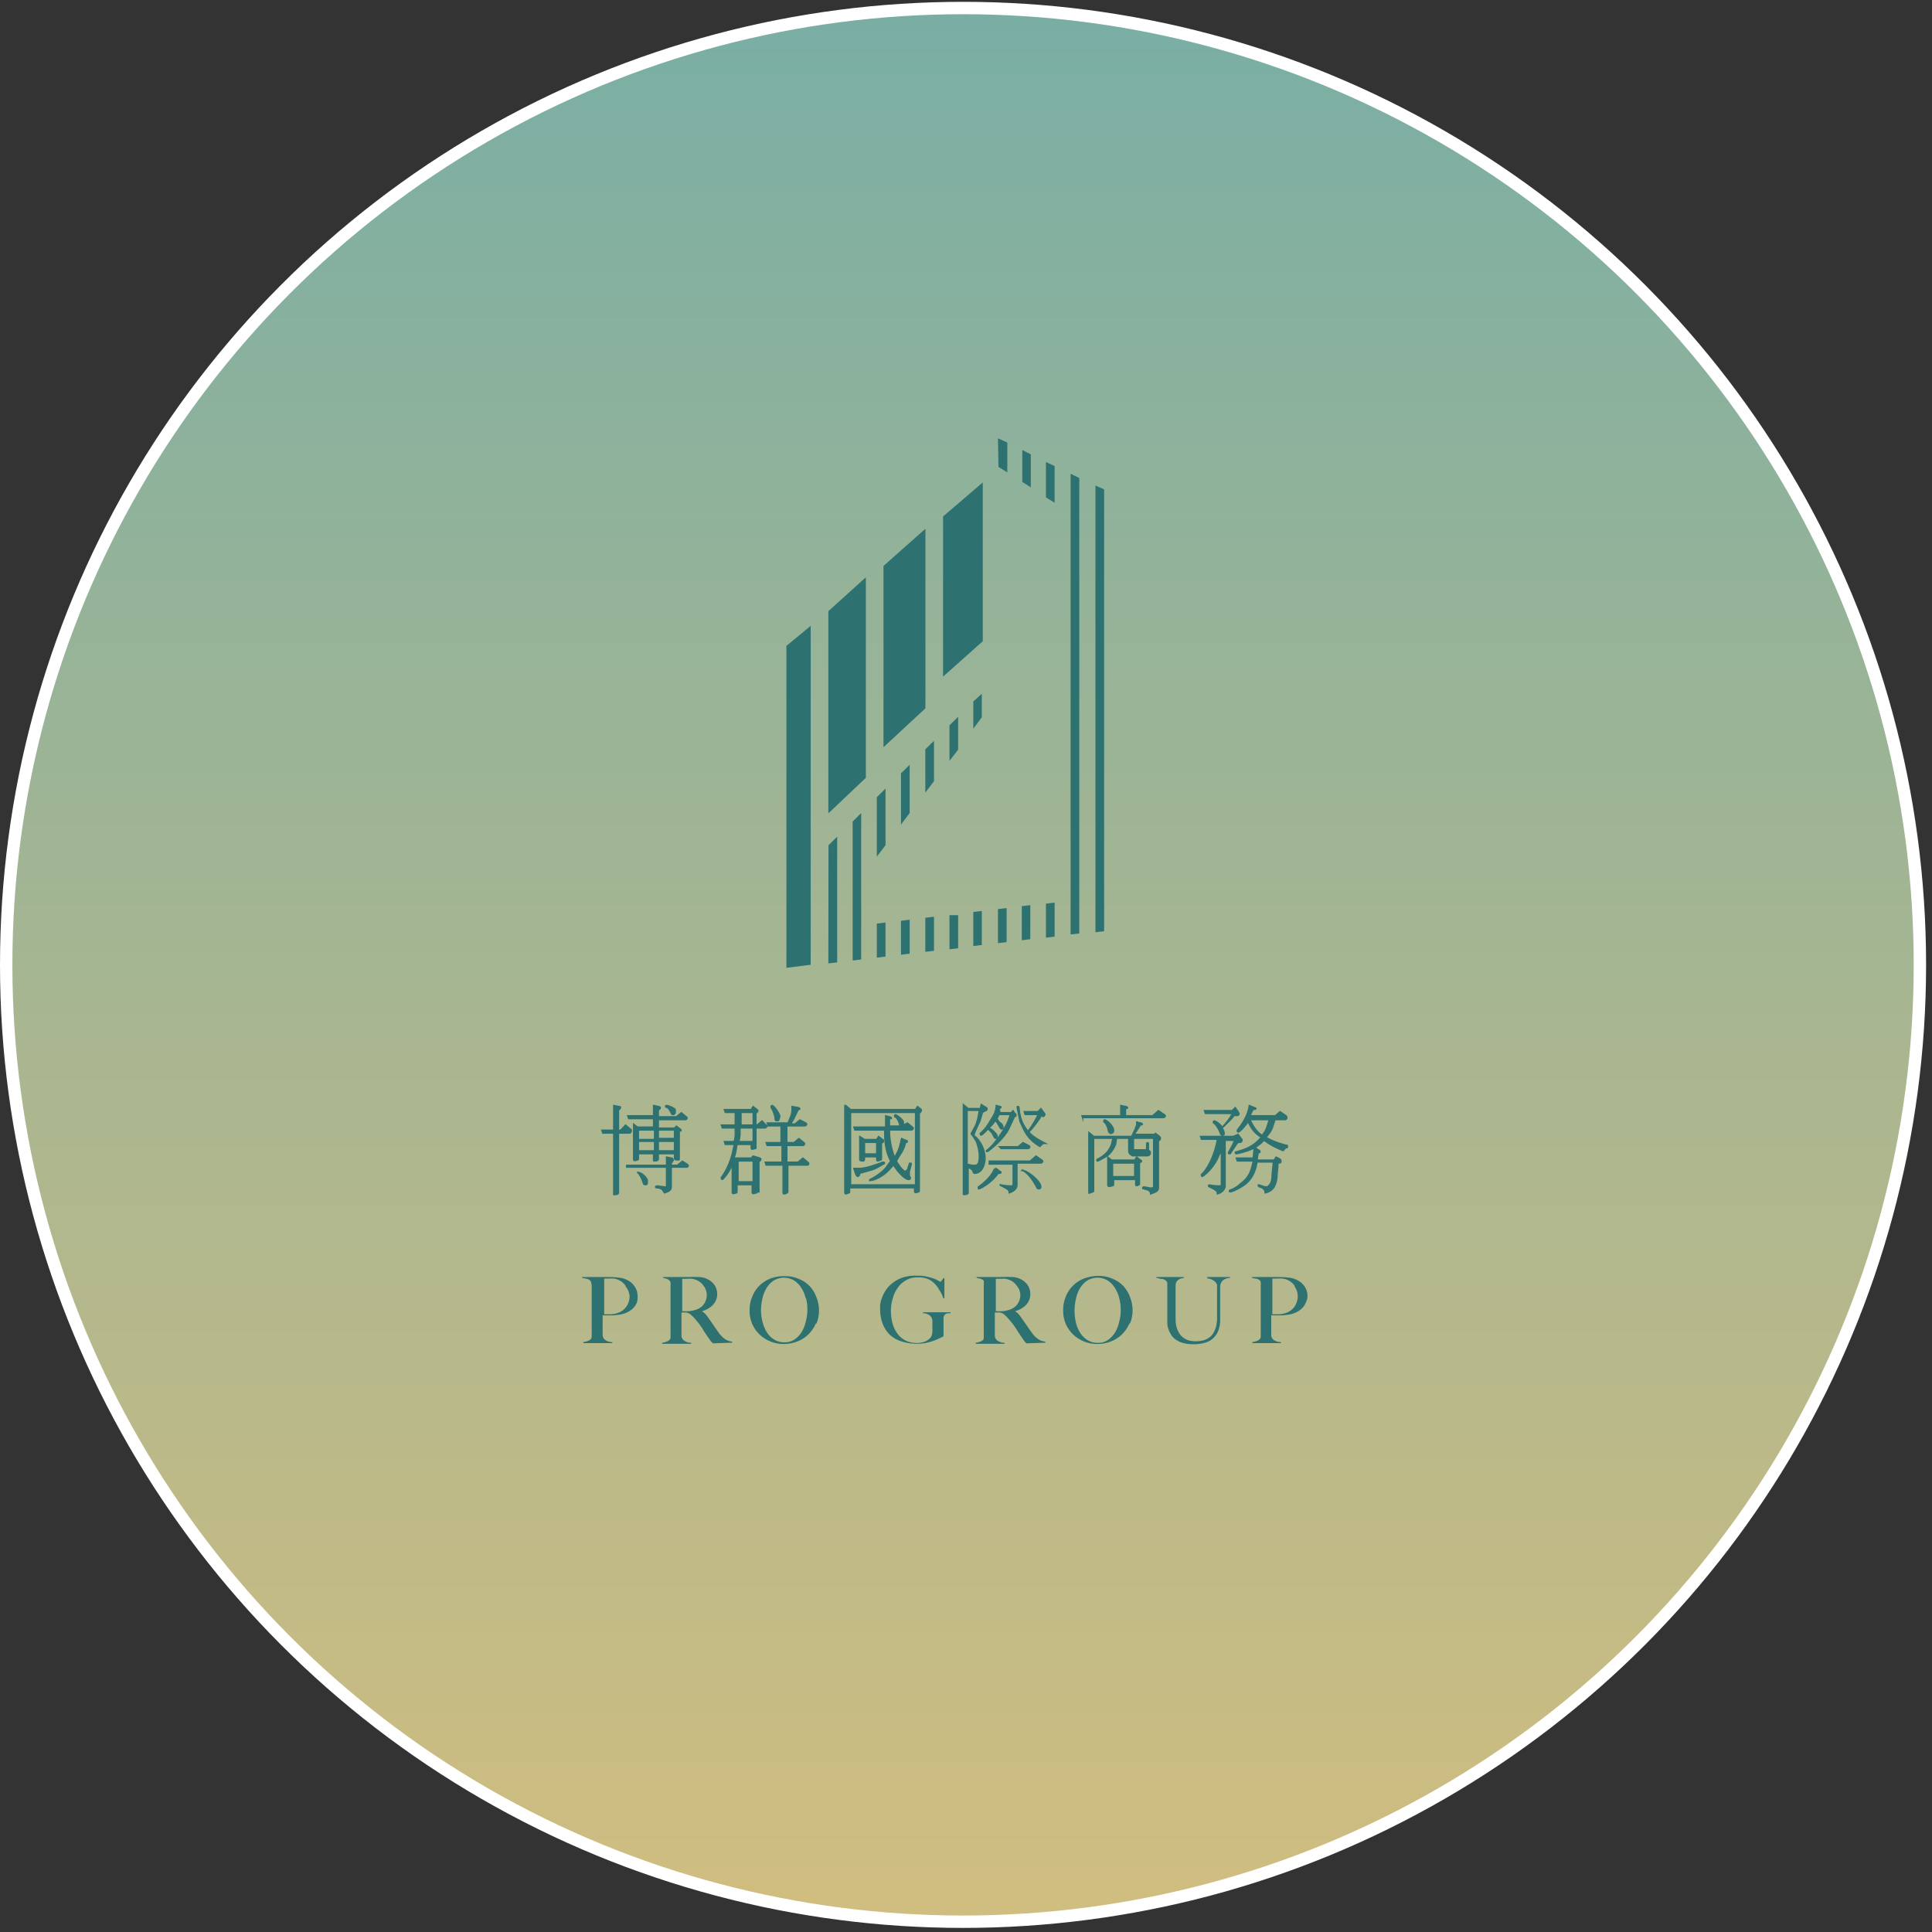 <svg width="312" height="312" viewBox="0 0 312 312" fill="none" xmlns="http://www.w3.org/2000/svg">
<rect x="0" y="0" width="312" height="312" fill="#333333" stroke="none"/>
<circle cx="155.523" cy="155.818" r="154.523" fill="url(#paint0_linear_510:15663)" fill-opacity="0.8" stroke="white" stroke-width="2"/>
<g clip-path="url(#clip0_510:15663)">
<path d="M99.091 182.5V178.5L99.896 178.666C100.057 178.666 100.217 178.666 100.217 178.833C100.217 179 100.217 179 100.057 179.166C99.896 179.166 99.896 179.333 99.896 179.5V182.5H100.217L101.022 181.666L101.826 182.333L101.987 182.5C101.987 182.833 101.826 183 101.665 183H99.896V192.666C99.896 192.833 99.413 193 99.252 193C99.091 193 99.091 193 99.091 192.833V183H97.322L97.161 182.5H99.091ZM107.617 188.166V186.833L108.422 187C108.583 187 108.743 187.166 108.743 187.333C108.743 187.5 108.583 187.5 108.583 187.666C108.422 187.666 108.422 187.833 108.422 188.166H109.387L110.191 187.5L110.996 188L111.157 188.166C111.157 188.333 111.157 188.5 110.835 188.5H108.422V191.666C108.422 192.333 107.778 192.5 107.296 192.666L106.974 192.166C106.813 192 106.491 191.833 106.009 191.833C105.848 191.833 105.848 191.666 105.848 191.666C105.848 191.666 105.848 191.5 106.17 191.5L107.457 191.666C107.617 191.666 107.617 191.666 107.617 191.5V188.5H101.183V188.166H107.617ZM102.309 181.5L102.952 182H105.526V180.666H101.504L101.343 180.166H105.526V178.5L106.33 178.666C106.491 178.666 106.652 178.833 106.652 178.833C106.652 179 106.652 179 106.491 179.166C106.33 179.166 106.33 179.333 106.33 179.5V180.333H109.226L110.03 179.666L110.835 180.333L110.996 180.5C110.996 180.666 110.835 180.833 110.674 180.833H106.33V182.166H108.904L109.226 181.833L109.87 182.333L110.03 182.5C110.03 182.5 110.03 182.666 109.87 182.666C109.709 182.666 109.709 182.833 109.709 182.833V187.166C109.709 187.333 109.709 187.333 109.548 187.333C109.065 187.333 108.904 187.333 108.904 187V186.333H106.33V187.166C106.33 187.5 105.848 187.5 105.687 187.5C105.526 187.5 105.526 187.5 105.526 187.333V186.333H103.113V187.166C103.113 187.166 103.113 187.333 102.952 187.333C102.47 187.5 102.309 187.5 102.309 187.166V181.5ZM102.952 189.333C102.952 189.333 102.952 189.166 102.952 189.333C103.435 189.166 104.561 190.166 104.561 190.666C104.561 191.166 104.561 191.333 104.239 191.333C104.239 191.333 103.917 191.333 103.917 191.166C103.757 190.666 103.435 189.833 102.952 189.333C102.952 189.5 102.952 189.333 102.952 189.333ZM105.687 182.5H103.113V184H105.687V182.5ZM105.687 184.333H103.113V185.833H105.687V184.333ZM106.33 183.833H108.904V182.5H106.33V183.833ZM106.33 185.833H108.904V184.333H106.33V185.833ZM109.065 179.666C109.065 179.833 108.904 180 108.743 180C108.583 180 108.422 180 108.422 179.833C108.261 179.5 107.939 178.833 107.617 178.833C107.617 178.833 107.457 178.833 107.457 178.666C107.457 178.5 107.617 178.5 107.617 178.5C107.939 178.5 108.743 178.833 109.065 179.166V179.666Z" fill="#2D7171"/>
<path d="M102.952 189.333C102.952 189.333 102.952 189.166 102.952 189.333C103.435 189.166 104.561 190.166 104.561 190.666C104.561 191.166 104.561 191.333 104.239 191.333C104.239 191.333 103.917 191.333 103.917 191.166C103.757 190.666 103.435 189.833 102.952 189.333ZM102.952 189.333C102.952 189.5 102.952 189.333 102.952 189.333ZM99.091 182.5V178.5L99.896 178.666C100.057 178.666 100.217 178.666 100.217 178.833C100.217 179 100.217 179 100.057 179.166C99.896 179.166 99.896 179.333 99.896 179.5V182.5H100.217L101.022 181.666L101.826 182.333L101.987 182.5C101.987 182.833 101.826 183 101.665 183H99.896V192.666C99.896 192.833 99.413 193 99.252 193C99.091 193 99.091 193 99.091 192.833V183H97.322L97.161 182.5H99.091ZM107.617 188.166V186.833L108.422 187C108.583 187 108.743 187.166 108.743 187.333C108.743 187.5 108.583 187.5 108.583 187.666C108.422 187.666 108.422 187.833 108.422 188.166H109.387L110.191 187.5L110.996 188L111.157 188.166C111.157 188.333 111.157 188.5 110.835 188.5H108.422V191.666C108.422 192.333 107.778 192.5 107.296 192.666L106.974 192.166C106.813 192 106.491 191.833 106.009 191.833C105.848 191.833 105.848 191.666 105.848 191.666C105.848 191.666 105.848 191.5 106.17 191.5L107.457 191.666C107.617 191.666 107.617 191.666 107.617 191.5V188.5H101.183V188.166H107.617ZM102.309 181.5L102.952 182H105.526V180.666H101.504L101.343 180.166H105.526V178.5L106.33 178.666C106.491 178.666 106.652 178.833 106.652 178.833C106.652 179 106.652 179 106.491 179.166C106.33 179.166 106.33 179.333 106.33 179.5V180.333H109.226L110.03 179.666L110.835 180.333L110.996 180.5C110.996 180.666 110.835 180.833 110.674 180.833H106.33V182.166H108.904L109.226 181.833L109.87 182.333L110.03 182.5C110.03 182.5 110.03 182.666 109.87 182.666C109.709 182.666 109.709 182.833 109.709 182.833V187.166C109.709 187.333 109.709 187.333 109.548 187.333C109.065 187.333 108.904 187.333 108.904 187V186.333H106.33V187.166C106.33 187.5 105.848 187.5 105.687 187.5C105.526 187.5 105.526 187.5 105.526 187.333V186.333H103.113V187.166C103.113 187.166 103.113 187.333 102.952 187.333C102.47 187.5 102.309 187.5 102.309 187.166V181.5ZM105.687 182.5H103.113V184H105.687V182.5ZM105.687 184.333H103.113V185.833H105.687V184.333ZM106.33 183.833H108.904V182.5H106.33V183.833ZM106.33 185.833H108.904V184.333H106.33V185.833ZM109.065 179.666C109.065 179.833 108.904 180 108.743 180C108.583 180 108.422 180 108.422 179.833C108.261 179.5 107.939 178.833 107.617 178.833C107.617 178.833 107.457 178.833 107.457 178.666C107.457 178.5 107.617 178.5 107.617 178.5C107.939 178.5 108.743 178.833 109.065 179.166V179.666Z" stroke="#2D7171" stroke-width="0.176" stroke-miterlimit="10"/>
<path d="M122.257 192.5C122.257 192.666 122.257 192.666 122.096 192.666C121.613 192.833 121.452 192.833 121.452 192.5V191.333H119.039V192.5C119.039 192.5 119.039 192.666 118.878 192.666C118.396 192.833 118.235 192.833 118.235 192.5V188.166L117.913 188.833C117.591 189.5 116.787 190.5 116.626 190.5L116.465 190.333V190.166C117.43 188.833 117.913 187.5 118.235 186.333L118.557 184.833H117.109L116.948 184.333H118.557L118.717 183.5V182.166H116.626L116.465 181.666H118.717V179.666H117.109L116.948 179.166H121.291L121.613 178.666L122.257 179.166L122.417 179.333C122.417 179.333 122.417 179.5 122.257 179.666C122.096 179.666 122.096 179.833 122.096 179.833V181.666H122.257L123.061 181L123.704 181.666L123.865 181.833C123.865 182 123.704 182.166 123.543 182.166H122.096V185.333C122.096 185.5 122.096 185.5 121.935 185.5C121.452 185.666 121.291 185.666 121.291 185.333V184.833H119.039C118.878 185.666 118.878 186.166 118.557 187H118.717H121.291L121.613 186.666L122.739 187L122.9 187.166C122.9 187.166 122.9 187.333 122.739 187.5C122.578 187.5 122.578 187.666 122.578 187.666V192.5H122.257ZM119.2 190.833H121.613V187.5H119.2V190.833ZM121.613 184.333V182.166H119.522V183.333L119.361 184.333H121.613ZM121.613 179.666H119.683V181.666H121.613V179.666ZM126.278 187.666V185H123.865L123.704 184.5H126.117V181.833H124.026L123.865 181.333H127.243L127.726 180.166C127.887 179.666 127.887 179.333 127.887 179V178.666L128.852 178.833C129.013 178.833 129.174 179 129.174 179C129.174 179.166 129.174 179.166 129.013 179.166L128.852 179.333L128.209 180.666L127.726 181.5H128.37L129.174 180.833L130.139 181.333L130.3 181.5C130.3 181.666 130.139 181.833 129.978 181.833H127.083V184.5H128.209L129.013 183.833L129.817 184.5L129.978 184.666C129.978 184.833 129.817 185 129.657 185H127.083V187.666H128.852L129.657 187L130.461 187.666L130.622 187.833C130.622 188 130.622 188.166 130.3 188.166H127.243V192.5C127.243 192.666 126.761 192.833 126.6 192.833C126.439 192.833 126.439 192.666 126.439 192.5V188.166H123.704L123.543 187.666H126.278ZM125.796 180.833C125.796 181 125.635 181 125.474 181C125.152 181 125.152 180.833 125.152 180.666C125.152 180.166 124.83 179.333 124.509 178.833C124.509 178.833 124.509 178.833 124.509 178.666C124.509 178.666 124.509 178.5 124.67 178.5C124.991 178.5 125.957 179.833 125.957 180.333L125.796 180.833Z" fill="#2D7171" stroke="#2D7171" stroke-width="0.176" stroke-miterlimit="10"/>
<path d="M136.574 178.5L137.378 179.166H147.835L148.157 178.666L148.8 179.166C148.8 179.166 148.8 179.166 148.8 179.333C148.8 179.5 148.639 179.666 148.639 179.666C148.639 179.666 148.478 179.666 148.478 179.833V192.333C148.478 192.333 148.478 192.5 148.317 192.5C147.835 192.666 147.674 192.666 147.674 192.333V191.833H137.217V192.5C137.217 192.666 137.057 192.666 136.574 192.833C136.413 192.833 136.413 192.666 136.413 192.5V178.5H136.574ZM137.378 191.333H147.835V179.666H137.378V191.333ZM143.009 182.166V180.166L143.652 180.333C143.813 180.333 143.974 180.5 143.974 180.5C143.974 180.666 143.974 180.666 143.813 180.666C143.652 180.666 143.652 180.833 143.652 180.833V181.833H145.583L146.548 181.333L147.352 182L147.513 182.166C147.513 182.333 147.352 182.5 147.191 182.5H143.652C143.652 183.5 143.813 185.166 144.457 186.833C144.939 186.166 145.261 185.333 145.422 184.5L145.583 183.833L146.387 184.166C146.548 184.166 146.548 184.333 146.548 184.333C146.548 184.333 146.548 184.5 146.387 184.5C146.226 184.5 146.226 184.5 146.226 184.666C146.065 185.333 145.743 186 145.261 186.666L144.778 187.5C145.422 188.666 146.065 189.166 146.226 189.166C146.226 189.166 146.387 189 146.548 188.833L146.87 187.833C146.87 187.833 146.87 187.833 147.03 187.833C147.191 187.833 147.191 187.833 147.191 188L146.87 189.166C146.87 189.333 146.87 189.333 146.87 189.5C146.87 189.666 146.87 189.666 146.87 189.833C146.87 190 147.03 190 147.03 190.166C147.03 190.333 147.03 190.5 146.709 190.5C146.226 190.5 145.1 189.5 144.296 188.166C143.652 188.833 143.33 189.333 142.526 189.833C141.561 190.5 140.757 190.666 140.596 190.666C140.435 190.666 140.435 190.666 140.435 190.666C140.435 190.666 140.435 190.666 140.435 190.5C141.722 189.833 142.848 189 143.33 188.166L143.813 187.5C142.848 185.666 142.848 183.833 142.848 182.5H138.022L137.861 182H143.009V182.166ZM138.826 189.5C138.826 189.5 138.826 189.5 138.826 189.666C138.826 189.833 138.665 190 138.504 190C138.343 190 138.343 189.833 138.183 189.666L137.861 188.666H138.826C139.791 188.666 141.239 188.166 142.526 187.666C142.526 187.666 142.526 187.666 142.687 187.666C142.848 187.666 142.848 187.833 142.848 187.833C142.848 187.833 142.848 188 142.687 188C142.043 188.333 141.4 188.833 140.596 189L138.826 189.5ZM138.826 183.5L139.63 184H141.561L141.883 183.5L142.526 184C142.687 184 142.687 184.166 142.687 184.333C142.687 184.333 142.687 184.5 142.526 184.5L142.365 184.666V187.166C142.365 187.333 142.365 187.333 141.722 187.5C141.561 187.5 141.561 187.333 141.561 186.833H139.63C139.63 187.333 139.63 187.333 139.47 187.5C138.987 187.5 138.826 187.5 138.826 187.166V183.5ZM139.63 184.5V186.333H141.561V184.5H139.63ZM145.743 181.5C145.743 181.666 145.583 181.666 145.261 181.666V181.5C145.1 181.166 144.939 180.5 144.457 180.333C144.457 180.333 144.457 180.333 144.457 180.166C144.457 180.166 144.457 180 144.617 180C144.778 180 145.743 180.666 145.904 181.166V181.5H145.743Z" fill="#2D7171" stroke="#2D7171" stroke-width="0.176" stroke-miterlimit="10"/>
<path d="M158.291 181C157.97 181.666 157.648 182.333 157.326 183.166C157.326 183.166 157.326 183.166 157.326 183.333C157.326 183.333 157.326 183.5 157.487 183.5C158.935 184.833 159.096 186.5 159.096 187C159.096 187.833 158.774 189.5 157.326 189.5L157.165 189.333C157.165 189 156.683 188.666 156.361 188.5V192.666C156.361 192.833 156.2 192.833 155.717 193C155.557 193 155.557 192.833 155.557 192.666V178.333L156.361 179H158.291L158.452 178.333L159.257 178.833C159.417 178.833 159.417 179 159.417 179.166C159.417 179.333 159.257 179.333 158.935 179.5C158.774 179.5 158.774 179.666 158.613 179.833L158.291 181ZM157.487 181.833C157.809 181.166 157.97 180.333 158.13 179.333H156.2V188L157.004 188.166C157.165 188.166 157.165 188.166 157.326 188.166C157.648 188.166 157.809 188.166 157.97 187.833C158.13 187.5 158.13 187 158.13 186.666C158.13 186 157.97 185.166 157.648 184.333L157.004 183.333L156.843 183.166C156.843 183.166 156.843 183.166 156.843 183L157.487 181.833ZM160.865 188.666L161.509 189.166C161.67 189.166 161.67 189.333 161.67 189.333C161.67 189.5 161.509 189.5 161.187 189.5C160.222 191 158.291 192 158.13 192C157.97 192 157.97 192 157.97 191.833C157.97 191.833 157.97 191.833 157.97 191.666C158.935 191 160.061 190 160.543 188.833L160.865 188.666ZM163.922 179.833C164.083 179.833 164.083 180 164.083 180C164.083 180.166 164.083 180.333 163.922 180.333C163.761 180.333 163.761 180.333 163.761 180.5C163.278 181.5 162.957 182.333 162.635 182.833C161.67 184.333 159.578 186 159.417 186C159.257 186 159.257 185.833 159.257 185.833C159.9 185.333 160.383 184.833 160.865 184.166C161.991 182.666 162.796 181.333 163.117 180H161.348L161.026 180.666L161.348 181.166C161.83 181.5 161.991 181.666 161.991 182.166C161.991 182.333 161.83 182.333 161.67 182.333L161.509 182.166C161.348 181.833 161.187 181.666 161.026 181.333L160.704 181L160.383 181.5L159.739 182.166C160.222 182.333 160.865 183 161.026 183.333V183.666C161.026 183.833 161.026 183.833 160.704 183.833L160.543 183.666C160.383 183.333 160.222 183 160.061 182.833L159.578 182.333C159.257 182.666 158.613 183.333 158.452 183.333C158.452 183.333 158.291 183.333 158.291 183.166C158.291 183.166 158.291 183.166 158.291 183C158.935 182.5 159.417 181.833 159.9 181C160.543 180 160.865 179.333 160.865 178.5L161.509 178.666C161.67 178.666 161.67 178.833 161.67 178.833L161.509 179H161.348L161.509 179.666H163.278L163.6 179.333L163.922 179.833ZM166.335 187.5L167.3 186.666L168.265 187.333L168.426 187.5C168.426 187.666 168.265 187.833 168.104 187.833H164.243V191.333C164.243 192.166 163.439 192.5 162.957 192.666C162.957 192.5 162.957 192.333 162.796 192.166C162.635 192 162.313 191.833 161.67 191.5C161.67 191.5 161.509 191.5 161.509 191.333C161.509 191.166 161.509 191.333 161.67 191.333C162.474 191.5 162.957 191.5 163.278 191.5C163.439 191.5 163.6 191.5 163.6 191.166V188H159.739V187.5H166.335ZM164.404 185.166L165.209 184.5L166.174 185L166.335 185.166C166.335 185.333 166.174 185.5 166.013 185.5H161.67L161.348 185.166H164.404ZM168.265 180.166C168.104 180.166 168.104 180.166 168.104 180.333C167.461 181.333 166.817 182.166 166.174 182.833C166.978 183.666 167.943 184.166 168.909 184.666C168.909 184.666 168.909 184.666 168.587 184.666C168.426 184.666 168.265 184.833 168.104 185C167.943 185.166 167.943 185.166 167.943 185.166C167.943 185.166 166.657 184.5 165.852 183.333C165.37 182.666 165.048 181.833 164.726 181.166C164.565 180.5 164.404 179.666 164.243 178.833C164.243 178.666 164.243 178.666 164.404 178.666C164.404 178.666 164.565 178.666 164.565 178.833C164.726 180.666 165.209 181.666 166.013 182.666C166.657 181.833 167.139 181 167.622 180H165.53L165.37 179.5H167.622L168.104 179L168.587 179.666C168.748 179.833 168.748 179.833 168.748 180C168.748 180.166 168.587 180.333 168.426 180.333L168.265 180.166ZM165.048 189C165.048 188.833 165.209 188.833 165.048 189C165.691 188.833 168.104 190.666 168.104 191.666C168.104 191.666 168.104 192 167.783 192C167.461 192 167.461 191.833 167.461 191.833C166.657 190.333 165.852 189.333 165.048 189Z" fill="#2D7171" stroke="#2D7171" stroke-width="0.176" stroke-miterlimit="10"/>
<path d="M174.861 180.666L174.7 180.166H180.974V178.5L181.778 178.666C181.939 178.666 182.1 178.833 182.1 178.833C182.1 179 182.1 179 181.939 179C181.778 179 181.778 179.166 181.778 179.166V180.166H186.122L187.087 179.333L188.052 180L188.213 180.166C188.213 180.333 188.052 180.5 187.891 180.5H174.861V180.666ZM175.826 182.833L176.63 183.5H182.743L183.226 182.5L183.548 181.666V181.166L184.191 181.333C184.352 181.333 184.513 181.5 184.513 181.5C184.513 181.666 184.352 181.666 184.352 181.666H184.191L183.548 182.666L183.226 183.166H186.443L186.604 183L187.248 183.5C187.409 183.666 187.409 183.666 187.409 183.833C187.409 184 187.409 184 187.248 184.166C187.087 184.166 187.087 184.166 187.087 184.333V191.833C187.087 192.333 186.765 192.5 185.8 192.833C185.8 192.333 185.478 192.166 184.674 192C184.513 192 184.513 191.833 184.513 191.833C184.513 191.833 184.513 191.666 184.674 191.666C185.157 191.666 185.478 191.833 185.8 191.833C186.122 191.833 186.283 191.833 186.283 191.5V183.833H183.065V185.5V185.666H183.226H184.996C185.157 185.666 185.157 185.5 185.157 185.166V184.666C185.157 184.666 185.157 184.5 185.317 184.5C185.317 184.5 185.478 184.5 185.478 184.666V185.333C185.478 185.666 185.478 185.833 185.639 185.833C185.639 185.833 185.8 186 185.8 186.166C185.8 186.333 185.639 186.666 185.317 186.666H182.904C182.583 186.5 182.261 186.333 182.261 185.833V183.833H180.33L180.17 184.833C180.009 185.166 179.526 186.333 178.561 186.833C177.917 187.166 177.435 187.5 177.274 187.5C177.113 187.5 177.113 187.5 177.113 187.333C177.113 187.333 177.113 187.166 177.274 187.166C178.561 186.5 179.204 185.666 179.526 184.666L179.687 183.833H176.63V192.333C176.63 192.5 176.47 192.5 175.987 192.666C175.826 192.833 175.826 192.666 175.826 192.5V182.833ZM179.043 182.833C178.883 182 178.561 181.333 178.239 181.166C178.239 181.166 178.239 181.166 178.239 181C178.239 181 178.239 180.833 178.4 180.833C178.722 180.833 179.848 181.833 179.848 182.5C179.848 182.666 179.848 183 179.526 183C179.365 183.166 179.204 183 179.043 182.833ZM178.883 186.833L179.526 187.333H183.226L183.548 186.833L184.191 187.333C184.352 187.333 184.352 187.5 184.352 187.5C184.352 187.666 184.352 187.666 184.191 187.666L184.03 187.833V191.166C184.03 191.333 184.03 191.333 183.548 191.5C183.387 191.5 183.387 191.333 183.387 191.166V190.5H179.848V191.333C179.848 191.333 179.848 191.5 179.687 191.5C179.043 191.666 178.883 191.666 178.883 191.333V186.833ZM179.687 187.833V190H183.226V187.833H179.687Z" fill="#2D7171" stroke="#2D7171" stroke-width="0.176" stroke-miterlimit="10"/>
<path d="M197.865 191.5C197.865 192.166 197.222 192.666 196.578 192.833C196.578 192.666 196.578 192.5 196.417 192.333C196.257 192.166 195.935 192 195.291 191.666C195.291 191.666 195.13 191.666 195.13 191.5C195.13 191.5 195.13 191.333 195.291 191.333C196.096 191.5 196.578 191.5 196.9 191.5C197.061 191.5 197.222 191.5 197.222 191.166V185.833L196.9 186.5C196.096 188.666 194.326 190 194.165 190C194.165 190 194.004 190 194.004 189.833C194.004 189.666 194.004 189.666 194.004 189.666C194.809 189 196.096 186.833 196.578 184H194.004L193.843 183.5H199.152L199.957 183.166L200.439 183.833C200.6 184 200.6 184 200.6 184.166C200.6 184.333 200.439 184.5 200.278 184.5H200.117C199.957 184.5 199.957 184.5 199.796 184.666L198.67 186.333C198.67 186.333 198.67 186.333 198.509 186.333C198.509 186.333 198.348 186.333 198.348 186.166C198.67 185.5 199.152 184.833 199.313 184.166H197.865V191.5ZM198.991 179.333L199.474 178.833L199.957 179.5C199.957 179.666 200.117 179.666 200.117 179.833C200.117 179.833 200.117 180.166 199.796 180.166H199.474C199.313 180.166 199.313 180.166 199.313 180.166C198.67 181 197.865 181.666 197.383 182.166C197.704 182.666 197.704 182.833 197.704 183.166C197.704 183.333 197.383 183.333 197.383 183.333C197.222 183.333 197.061 183.166 197.061 183C196.739 182.166 196.257 181.5 195.935 181.333C195.935 181.333 195.935 181.333 195.935 181.166C195.935 181.166 195.935 181 196.096 181C196.257 181 196.9 181.333 197.383 182C198.026 181.333 198.67 180.5 198.991 179.833H194.648L194.487 179.333H198.991ZM203.013 187.666L202.852 188.5C202.37 190.166 201.565 191 200.761 191.5C199.796 192.166 198.83 192.5 198.67 192.5C198.509 192.5 198.509 192.333 198.509 192.333C198.509 192.333 198.509 192.166 198.67 192.166C199.152 192 199.796 191.666 200.278 191.166C201.243 190.5 201.887 189.666 202.209 188.166L202.37 187.5H199.796L199.635 187H202.37L202.53 185.166L203.174 185.666C203.335 185.666 203.496 185.833 203.496 186C203.496 186.166 203.335 186.166 203.335 186.166C203.174 186.166 203.174 186.166 203.174 186.333L203.013 187.333H205.748L206.07 186.833L206.713 187.166C206.874 187.333 206.874 187.333 206.874 187.5C206.874 187.666 206.874 187.833 206.552 187.833C206.391 187.833 206.391 188 206.391 188C206.391 188.666 206.23 189.5 206.23 190.166C206.07 191.333 205.748 192.333 204.3 192.666C204.3 192.166 203.978 191.833 203.335 191.666C203.174 191.5 203.174 191.5 203.174 191.5C203.174 191.333 203.174 191.333 203.335 191.333C203.817 191.5 204.3 191.666 204.461 191.666C204.622 191.666 204.943 191.5 205.104 191.166C205.265 191 205.426 190.5 205.426 189.666L205.587 188V187.666H203.013ZM205.748 180.333L206.713 179.5L207.678 180.166C207.839 180.333 207.839 180.333 207.839 180.5C207.839 180.666 207.678 180.833 207.517 180.833H205.909L205.587 181.833C205.426 182.5 204.943 183.166 204.461 183.666C205.909 184.5 207.357 184.833 208 185C208 185 208.161 185 208.161 185.166C208.161 185.166 208 185.333 207.839 185.333C207.678 185.333 207.517 185.5 207.357 185.666C207.357 185.833 207.196 185.833 207.196 185.833C207.196 185.833 205.426 185.166 204.139 184.166C203.817 184.5 203.013 185.333 201.565 185.833C201.083 186 199.957 186.333 199.635 186.333C199.635 186.333 199.474 186.333 199.474 186.166C199.474 186 199.474 186 199.635 186C200.117 185.833 201.887 185.5 203.174 184.166L203.657 183.666C202.53 183 201.887 182 201.565 181.166C201.243 181.666 200.278 182.833 199.957 182.833C199.957 182.833 199.796 182.833 199.796 182.666V182.5C200.439 181.666 201.565 180.166 201.726 178.5L202.53 178.833C202.691 178.833 202.852 179 202.852 179C202.852 179.166 202.691 179.166 202.53 179.166H202.37L201.887 180.166H205.748V180.333ZM201.887 180.833C202.37 181.833 202.852 182.666 203.817 183.333L204.3 182.666C204.622 182 204.783 181.333 204.943 180.833H201.887Z" fill="#2D7171" stroke="#2D7171" stroke-width="0.176" stroke-miterlimit="10"/>
</g>
<path d="M137.698 155.113L139.072 154.948V131.294L137.698 132.67V155.113ZM141.6 154.646L143.001 154.481V148.98L141.6 149.145V154.646ZM145.501 154.178L146.902 154.013V148.512L145.501 148.705V154.178ZM149.43 153.711L150.831 153.546V148.045L149.43 148.21V153.711ZM157.178 113.279V117.679L158.552 115.837V112.041L157.178 113.279ZM153.332 153.298L154.733 153.133V147.797H153.332V153.298ZM153.332 122.878L154.733 121.063V115.754L153.332 117.129V122.878ZM141.6 138.336L143.001 136.493V127.361L141.6 128.736V138.336ZM149.43 127.994L150.831 126.151V119.632L149.43 121.008V127.994ZM145.501 133.165L146.902 131.294V123.51L145.501 124.886V133.165ZM165.091 77.825L166.464 78.705V73.369L165.091 72.682V77.825ZM133.77 155.581L135.198 155.416V135.117L133.797 136.493L133.77 155.581ZM161.244 75.405L162.673 76.285V71.471L161.162 70.784L161.244 75.405ZM176.905 78.403V150.548L178.306 150.383V79.035L176.905 78.403ZM172.893 150.905L174.295 150.74V77.192L172.893 76.505V150.905ZM161.162 152.308L162.563 152.143V146.642L161.162 146.807V152.308ZM157.178 152.776L158.552 152.61V147.11L157.178 147.275V152.776ZM165.008 151.84L166.382 151.675V146.174L165.008 146.339V151.84ZM168.91 80.328L170.311 81.181V75.267L168.91 74.607V80.328ZM168.91 151.428L170.311 151.263V145.762L168.91 145.927V151.428Z" fill="#2D7171"/>
<path d="M127 156.294L130.919 155.8V101.069L127 104.304V156.294Z" fill="#2D7171"/>
<path d="M133.77 131.353L139.827 125.609V93.23L133.77 98.7V131.353Z" fill="#2D7171"/>
<path d="M142.677 120.665L149.446 114.39V85.392L142.677 91.393V120.665Z" fill="#2D7171"/>
<path d="M152.297 83.404V109.263L158.71 103.55V77.91L152.297 83.404Z" fill="#2D7171"/>
<path d="M102.856 210.314C102.751 210.602 102.594 210.869 102.392 211.1C102.2 211.333 101.971 211.532 101.714 211.689C101.469 211.852 101.205 211.984 100.928 212.082C100.639 212.188 100.34 212.266 100.035 212.314L99.071 212.421H98.125H97.321V213.814C97.321 213.992 97.321 214.153 97.321 214.296V214.76C97.321 215.082 97.321 215.349 97.321 215.582C97.323 215.777 97.379 215.969 97.482 216.135C97.604 216.3 97.763 216.435 97.946 216.528C98.242 216.667 98.565 216.74 98.892 216.742V216.903H94.196V216.742C94.441 216.71 94.68 216.65 94.911 216.564C95.12 216.498 95.306 216.374 95.446 216.206C95.502 216.126 95.538 216.035 95.553 215.939C95.565 215.808 95.565 215.677 95.553 215.546C95.564 215.385 95.564 215.224 95.553 215.064C95.562 214.903 95.562 214.742 95.553 214.582V214.01C95.553 213.778 95.553 213.51 95.553 213.225C95.553 212.939 95.553 212.653 95.553 212.368V208.636C95.553 208.457 95.553 208.279 95.553 208.1C95.553 207.922 95.553 207.743 95.553 207.564C95.534 207.414 95.504 207.265 95.464 207.118C95.448 207.014 95.405 206.915 95.339 206.832C95.18 206.668 94.975 206.556 94.75 206.511L94 206.368V206.225H98.232C98.829 206.218 99.425 206.253 100.017 206.332C100.521 206.384 101.008 206.542 101.446 206.797C101.893 207.033 102.269 207.384 102.535 207.814C102.828 208.272 102.978 208.807 102.963 209.35C102.99 209.675 102.953 210.003 102.856 210.314ZM101.071 207.707C100.787 207.27 100.384 206.923 99.91 206.707C99.673 206.593 99.42 206.515 99.16 206.475C98.881 206.457 98.6 206.457 98.321 206.475H97.839H97.571C97.565 206.529 97.565 206.583 97.571 206.636C97.566 206.695 97.566 206.755 97.571 206.814C97.571 206.814 97.571 206.975 97.571 207.1C97.571 207.225 97.571 207.404 97.571 207.618C97.571 207.832 97.571 208.386 97.571 208.886C97.571 209.386 97.571 209.868 97.571 210.35V212.243C97.982 212.243 98.375 212.243 98.732 212.243C99.067 212.226 99.398 212.159 99.714 212.046C100.309 211.865 100.825 211.487 101.178 210.975C101.513 210.473 101.688 209.882 101.678 209.279C101.621 208.697 101.384 208.147 100.999 207.707H101.071Z" fill="#2D7171"/>
<path d="M115.123 216.938L114.927 216.724C114.875 216.681 114.827 216.633 114.784 216.581C114.718 216.496 114.658 216.406 114.605 216.313L114.23 215.795L113.73 215.045L113.32 214.367L112.837 213.706L112.213 212.956C112.016 212.724 111.801 212.509 111.57 212.313C111.364 212.128 111.11 212.005 110.838 211.956C110.689 211.938 110.539 211.938 110.391 211.956H110.052V213.635C110.052 214.117 110.052 214.527 110.052 214.849C110.052 215.17 110.052 215.438 110.052 215.67C110.043 215.867 110.099 216.062 110.213 216.224C110.325 216.397 110.487 216.534 110.677 216.617C110.968 216.773 111.293 216.853 111.623 216.849V217.009H106.927V216.849C107.171 216.817 107.411 216.757 107.642 216.67C107.849 216.601 108.033 216.477 108.177 216.313C108.233 216.233 108.269 216.141 108.284 216.045C108.296 215.914 108.296 215.783 108.284 215.652C108.284 215.509 108.284 215.349 108.284 215.17C108.293 215.01 108.293 214.849 108.284 214.688V214.117C108.284 213.885 108.284 213.617 108.284 213.331C108.284 213.045 108.284 212.76 108.284 212.474V208.635C108.284 208.457 108.284 208.278 108.284 208.099C108.294 207.921 108.294 207.742 108.284 207.564C108.303 207.416 108.303 207.266 108.284 207.117C108.263 207.011 108.214 206.912 108.141 206.832C108.014 206.682 107.847 206.57 107.659 206.51L107.088 206.367V206.225H111.159C111.754 206.194 112.35 206.194 112.945 206.225C113.438 206.251 113.919 206.385 114.355 206.617C114.776 206.838 115.137 207.156 115.409 207.546C115.692 207.987 115.836 208.504 115.819 209.028C115.827 209.368 115.753 209.704 115.605 210.01C115.482 210.306 115.299 210.573 115.069 210.796C114.84 211.02 114.582 211.212 114.302 211.367C113.999 211.527 113.682 211.658 113.355 211.76C113.541 211.857 113.71 211.983 113.855 212.135C114.016 212.313 114.159 212.492 114.319 212.706L115.159 213.92L115.962 215.081C116.259 215.514 116.621 215.899 117.034 216.224C117.396 216.469 117.813 216.623 118.248 216.67V216.831L115.123 216.938ZM113.641 207.671C113.374 207.264 112.996 206.942 112.552 206.742C112.312 206.636 112.06 206.558 111.802 206.51C111.529 206.482 111.254 206.482 110.98 206.51H110.177C110.177 206.51 110.177 206.617 110.177 206.671C110.177 206.725 110.177 206.778 110.177 206.85C110.184 206.945 110.184 207.04 110.177 207.135C110.177 207.26 110.177 207.439 110.177 207.653C110.177 207.867 110.177 208.403 110.177 208.832C110.177 209.26 110.177 209.689 110.177 210.099V211.742C110.558 211.761 110.939 211.761 111.32 211.742C111.666 211.709 112.007 211.637 112.338 211.528C112.633 211.438 112.91 211.299 113.159 211.117C113.378 210.963 113.566 210.77 113.712 210.546C113.855 210.332 113.964 210.097 114.034 209.849C114.106 209.6 114.142 209.341 114.141 209.082C114.131 208.57 113.955 208.075 113.641 207.671Z" fill="#2D7171"/>
<path d="M131.764 213.706C131.48 214.375 131.067 214.981 130.55 215.492C130.037 215.988 129.43 216.376 128.765 216.634C128.077 216.906 127.344 217.045 126.604 217.045C125.148 217.063 123.741 216.52 122.676 215.527C122.145 215.023 121.726 214.412 121.447 213.736C121.167 213.059 121.032 212.331 121.051 211.599C121.033 210.807 121.192 210.02 121.515 209.296C121.791 208.618 122.211 208.009 122.747 207.51C123.265 207.033 123.872 206.663 124.533 206.421C125.24 206.182 125.983 206.067 126.729 206.082C127.508 206.064 128.282 206.216 128.997 206.528C129.673 206.791 130.282 207.199 130.782 207.725C131.255 208.242 131.62 208.849 131.854 209.51C132.4 210.874 132.4 212.396 131.854 213.76L131.764 213.706ZM130.122 209.689C129.987 209.094 129.751 208.526 129.425 208.01C129.13 207.527 128.734 207.113 128.265 206.796C127.764 206.492 127.19 206.331 126.604 206.331C126.018 206.331 125.444 206.492 124.944 206.796C124.47 207.108 124.074 207.523 123.783 208.01C123.455 208.562 123.225 209.166 123.104 209.796C122.961 210.422 122.889 211.063 122.89 211.706C122.913 212.333 123.003 212.956 123.158 213.563C123.308 214.145 123.549 214.699 123.872 215.206C124.171 215.673 124.574 216.065 125.051 216.349C125.547 216.642 126.117 216.791 126.693 216.777C127.27 216.796 127.838 216.633 128.318 216.313C128.784 215.984 129.178 215.565 129.479 215.081C129.804 214.528 130.033 213.925 130.157 213.295C130.466 212.083 130.466 210.812 130.157 209.599L130.122 209.689Z" fill="#2D7171"/>
<path d="M152.923 212.099C152.746 212.15 152.593 212.264 152.495 212.421C152.405 212.571 152.361 212.745 152.37 212.92C152.37 213.153 152.37 213.367 152.37 213.599V215.777C152.208 215.892 152.035 215.988 151.852 216.063C151.533 216.225 151.205 216.369 150.87 216.492C150.443 216.642 150.008 216.768 149.566 216.867C148.246 217.117 146.884 217.038 145.602 216.634C144.906 216.429 144.265 216.069 143.728 215.581C143.202 215.085 142.799 214.474 142.549 213.795C142.269 213.066 142.13 212.291 142.138 211.51C142.115 211.225 142.115 210.938 142.138 210.653C142.198 210.307 142.288 209.966 142.406 209.635C142.538 209.254 142.712 208.889 142.924 208.546C143.156 208.165 143.438 207.816 143.763 207.51C144.28 207.023 144.886 206.641 145.549 206.385C146.384 206.088 147.27 205.961 148.156 206.01C148.684 206.003 149.211 206.057 149.727 206.171C150.121 206.256 150.509 206.37 150.888 206.51C151.132 206.61 151.37 206.723 151.602 206.85L151.888 207.01C151.888 207.01 151.888 207.01 152.048 206.832L152.37 206.403H152.512V209.653H152.334C152.198 209.202 151.993 208.774 151.727 208.385C151.542 208.027 151.307 207.696 151.03 207.403C150.727 207.058 150.356 206.779 149.941 206.582C149.376 206.351 148.766 206.247 148.156 206.278C147.533 206.263 146.918 206.411 146.37 206.707C145.842 206.995 145.384 207.398 145.031 207.885C144.634 208.42 144.343 209.026 144.174 209.671C143.972 210.324 143.87 211.004 143.87 211.688C143.868 212.401 143.964 213.11 144.156 213.795C144.324 214.39 144.602 214.947 144.977 215.438C145.325 215.89 145.771 216.256 146.281 216.509C146.839 216.77 147.45 216.898 148.066 216.884C148.525 216.894 148.981 216.809 149.406 216.634C149.805 216.478 150.147 216.204 150.388 215.849C150.481 215.633 150.541 215.404 150.566 215.17C150.584 214.831 150.584 214.492 150.566 214.152C150.586 213.837 150.586 213.521 150.566 213.206C150.536 212.954 150.43 212.718 150.263 212.528C149.931 212.226 149.497 212.06 149.048 212.063V211.921H153.512V212.063L152.923 212.099Z" fill="#2D7171"/>
<path d="M165.743 216.938L165.565 216.724C165.513 216.681 165.465 216.633 165.422 216.581L165.243 216.313L164.886 215.795C164.708 215.527 164.529 215.277 164.386 215.045L163.958 214.367L163.476 213.706L162.851 212.956C162.655 212.724 162.44 212.509 162.208 212.313C162.002 212.128 161.749 212.005 161.476 211.956C161.328 211.938 161.178 211.938 161.03 211.956H160.655V213.635C160.655 214.117 160.655 214.527 160.655 214.849C160.655 215.17 160.655 215.438 160.655 215.67C160.646 215.867 160.702 216.062 160.815 216.224C160.928 216.397 161.09 216.534 161.28 216.617C161.57 216.773 161.896 216.853 162.226 216.849V217.009H157.566V216.849C157.809 216.814 158.049 216.754 158.28 216.67C158.487 216.601 158.672 216.477 158.816 216.313C158.852 216.204 158.871 216.089 158.869 215.974C158.881 215.843 158.881 215.712 158.869 215.581C158.869 215.438 158.869 215.277 158.869 215.099C158.878 214.938 158.878 214.777 158.869 214.617V214.045C158.869 213.813 158.869 213.545 158.869 213.26C158.869 212.974 158.869 212.688 158.869 212.403V208.635C158.869 208.457 158.869 208.278 158.869 208.099C158.879 207.921 158.879 207.742 158.869 207.564C158.888 207.416 158.888 207.266 158.869 207.117C158.892 207.024 158.892 206.926 158.869 206.832C158.738 206.677 158.564 206.565 158.369 206.51L157.708 206.367V206.225H161.726C162.321 206.194 162.917 206.194 163.511 206.225C164.005 206.251 164.486 206.385 164.922 206.617C165.343 206.838 165.704 207.156 165.976 207.546C166.259 207.987 166.403 208.504 166.386 209.028C166.394 209.368 166.32 209.704 166.172 210.01C166.049 210.306 165.866 210.573 165.636 210.796C165.407 211.02 165.149 211.212 164.869 211.367C164.566 211.527 164.249 211.658 163.922 211.76C164.108 211.857 164.277 211.983 164.422 212.135C164.585 212.314 164.734 212.505 164.869 212.706L165.726 213.92C166.011 214.367 166.297 214.742 166.529 215.081C166.816 215.522 167.179 215.909 167.6 216.224C167.963 216.469 168.379 216.623 168.815 216.67V216.831L165.743 216.938ZM164.226 207.671C163.959 207.264 163.581 206.942 163.137 206.742C162.914 206.64 162.68 206.562 162.44 206.51C162.167 206.483 161.892 206.483 161.619 206.51H160.815C160.815 206.51 160.815 206.617 160.815 206.671C160.815 206.725 160.815 206.778 160.815 206.85C160.822 206.945 160.822 207.04 160.815 207.135C160.815 207.26 160.815 207.439 160.815 207.653C160.815 207.867 160.815 208.403 160.815 208.832C160.815 209.26 160.815 209.689 160.815 210.099V211.742C161.196 211.761 161.577 211.761 161.958 211.742C162.304 211.709 162.646 211.637 162.976 211.528C163.271 211.438 163.549 211.299 163.797 211.117C164.016 210.963 164.204 210.77 164.351 210.546C164.494 210.332 164.602 210.097 164.672 209.849C164.744 209.6 164.78 209.341 164.779 209.082C164.754 208.563 164.559 208.068 164.226 207.671Z" fill="#2D7171"/>
<path d="M182.403 213.706C182.118 214.374 181.705 214.981 181.188 215.492C180.675 215.988 180.068 216.376 179.403 216.634C178.715 216.906 177.982 217.045 177.242 217.045C175.786 217.063 174.38 216.52 173.314 215.527C172.783 215.023 172.365 214.412 172.085 213.736C171.805 213.059 171.67 212.331 171.689 211.599C171.672 210.806 171.83 210.02 172.153 209.296C172.429 208.618 172.85 208.008 173.386 207.51C173.9 207.029 174.508 206.658 175.171 206.421C175.876 206.169 176.619 206.043 177.367 206.046C178.147 206.028 178.921 206.18 179.635 206.492C180.311 206.755 180.921 207.163 181.42 207.689C181.894 208.206 182.258 208.813 182.492 209.474C183.038 210.838 183.038 212.36 182.492 213.724L182.403 213.706ZM180.76 209.689C180.625 209.093 180.389 208.526 180.063 208.01C179.768 207.527 179.372 207.113 178.903 206.796C178.402 206.492 177.828 206.331 177.242 206.331C176.657 206.331 176.082 206.492 175.582 206.796C175.108 207.108 174.712 207.523 174.421 208.01C174.093 208.561 173.864 209.166 173.743 209.796C173.599 210.422 173.527 211.063 173.528 211.706C173.533 212.362 173.611 213.014 173.76 213.652C173.905 214.236 174.146 214.792 174.475 215.295C174.773 215.762 175.177 216.154 175.653 216.438C176.15 216.731 176.719 216.88 177.296 216.866C177.873 216.885 178.441 216.723 178.921 216.402C179.386 216.073 179.781 215.654 180.081 215.17C180.406 214.617 180.635 214.014 180.76 213.385C181.069 212.172 181.069 210.901 180.76 209.689Z" fill="#2D7171"/>
<path d="M197.633 206.653C197.403 206.81 197.228 207.035 197.133 207.296C197.092 207.406 197.063 207.52 197.044 207.635C197.044 207.796 197.044 207.975 197.044 208.189C197.044 208.403 197.044 208.617 197.044 208.849C197.044 209.082 197.044 209.314 197.044 209.546C197.044 209.778 197.044 210.439 197.044 210.974C197.044 211.51 197.044 212.081 197.044 212.76C197.044 212.938 197.044 213.188 197.044 213.474C197.029 213.782 196.981 214.087 196.901 214.385C196.824 214.723 196.697 215.047 196.526 215.349C196.317 215.719 196.035 216.042 195.698 216.3C195.36 216.558 194.974 216.744 194.562 216.849C193.982 217.016 193.38 217.095 192.777 217.081C192.174 217.093 191.573 217.021 190.991 216.867C190.554 216.738 190.142 216.532 189.777 216.26C189.476 216.035 189.227 215.749 189.045 215.42C188.877 215.14 188.745 214.84 188.652 214.528C188.564 214.268 188.516 213.998 188.509 213.724C188.509 213.492 188.509 213.313 188.509 213.188C188.509 213.063 188.509 212.546 188.509 212.099V208.1C188.518 207.933 188.518 207.766 188.509 207.6C188.521 207.463 188.521 207.326 188.509 207.189C188.497 207.083 188.453 206.984 188.384 206.903C188.264 206.774 188.117 206.673 187.953 206.608C187.79 206.543 187.613 206.516 187.438 206.528C187.212 206.45 186.979 206.396 186.741 206.368V206.225H191.187V206.368L190.741 206.457C190.592 206.507 190.448 206.573 190.312 206.653C190.184 206.744 190.074 206.859 189.991 206.993C189.894 207.167 189.844 207.364 189.848 207.564C189.848 207.814 189.848 208.046 189.848 208.242V212.456C189.848 212.671 189.848 212.885 189.848 213.117C189.847 213.608 189.925 214.097 190.08 214.563C190.221 214.967 190.432 215.342 190.705 215.67C190.978 215.971 191.313 216.208 191.687 216.367C192.109 216.527 192.558 216.606 193.009 216.599C193.497 216.613 193.985 216.552 194.455 216.42C194.81 216.297 195.141 216.116 195.437 215.885C195.689 215.654 195.9 215.382 196.062 215.081C196.215 214.781 196.329 214.463 196.401 214.135C196.476 213.794 196.524 213.448 196.544 213.099C196.544 212.76 196.544 212.403 196.544 212.063V209.01C196.544 208.796 196.544 208.6 196.544 208.403V207.885C196.56 207.755 196.56 207.623 196.544 207.492C196.451 207.215 196.269 206.977 196.026 206.814C195.704 206.605 195.337 206.477 194.955 206.439V206.225H198.633V206.368C198.281 206.378 197.937 206.476 197.633 206.653Z" fill="#2D7171"/>
<path d="M210.9 210.314C210.788 210.599 210.632 210.864 210.436 211.099C210.24 211.328 210.011 211.527 209.757 211.688C209.51 211.848 209.247 211.979 208.972 212.081C208.682 212.188 208.383 212.266 208.079 212.313C207.757 212.313 207.436 212.403 207.115 212.42H206.168H205.293V213.813C205.284 213.974 205.284 214.135 205.293 214.295V214.76C205.293 215.081 205.293 215.349 205.293 215.581C205.287 215.778 205.343 215.972 205.454 216.134C205.572 216.304 205.732 216.439 205.918 216.527C206.214 216.669 206.537 216.742 206.865 216.742V216.902H202.24V216.742C202.478 216.709 202.712 216.65 202.936 216.563C203.148 216.503 203.335 216.378 203.472 216.206C203.535 216.128 203.577 216.036 203.597 215.938C203.609 215.807 203.609 215.676 203.597 215.545C203.597 215.402 203.597 215.242 203.597 215.063C203.606 214.903 203.606 214.742 203.597 214.581V214.01C203.597 213.777 203.597 213.51 203.597 213.224C203.597 212.938 203.597 212.653 203.597 212.367V208.635C203.597 208.457 203.597 208.278 203.597 208.099C203.607 207.921 203.607 207.742 203.597 207.564C203.616 207.416 203.616 207.266 203.597 207.117C203.592 207.016 203.561 206.918 203.508 206.832C203.356 206.667 203.156 206.555 202.936 206.51L202.186 206.367V206.225H206.418C207.015 206.218 207.612 206.253 208.204 206.332C208.707 206.383 209.194 206.542 209.632 206.796C210.079 207.032 210.455 207.384 210.721 207.814C211.015 208.271 211.164 208.806 211.15 209.349C211.131 209.684 211.046 210.012 210.9 210.314ZM209.114 207.707C208.831 207.269 208.428 206.922 207.954 206.707C207.678 206.579 207.382 206.501 207.079 206.475C206.799 206.456 206.519 206.456 206.24 206.475H205.758H205.472C205.482 206.528 205.482 206.582 205.472 206.635C205.468 206.695 205.468 206.754 205.472 206.814C205.472 206.814 205.472 206.975 205.472 207.1C205.46 207.272 205.46 207.445 205.472 207.617C205.472 207.974 205.472 208.385 205.472 208.885C205.472 209.385 205.472 209.867 205.472 210.349V212.242C205.883 212.242 206.258 212.242 206.615 212.242C206.956 212.225 207.292 212.158 207.615 212.046C208.21 211.864 208.726 211.487 209.079 210.974C209.414 210.473 209.588 209.881 209.579 209.278C209.563 208.712 209.376 208.164 209.043 207.707H209.114Z" fill="#2D7171"/>
<defs>
<linearGradient id="paint0_linear_510:15663" x1="155.523" y1="0.295" x2="155.523" y2="311.341" gradientUnits="userSpaceOnUse">
<stop stop-color="#8BCDC1"/>
<stop offset="1" stop-color="#F9E093"/>
</linearGradient>
<clipPath id="clip0_510:15663">
<rect width="111" height="15" fill="white" transform="translate(97 178)"/>
</clipPath>
</defs>
</svg>
